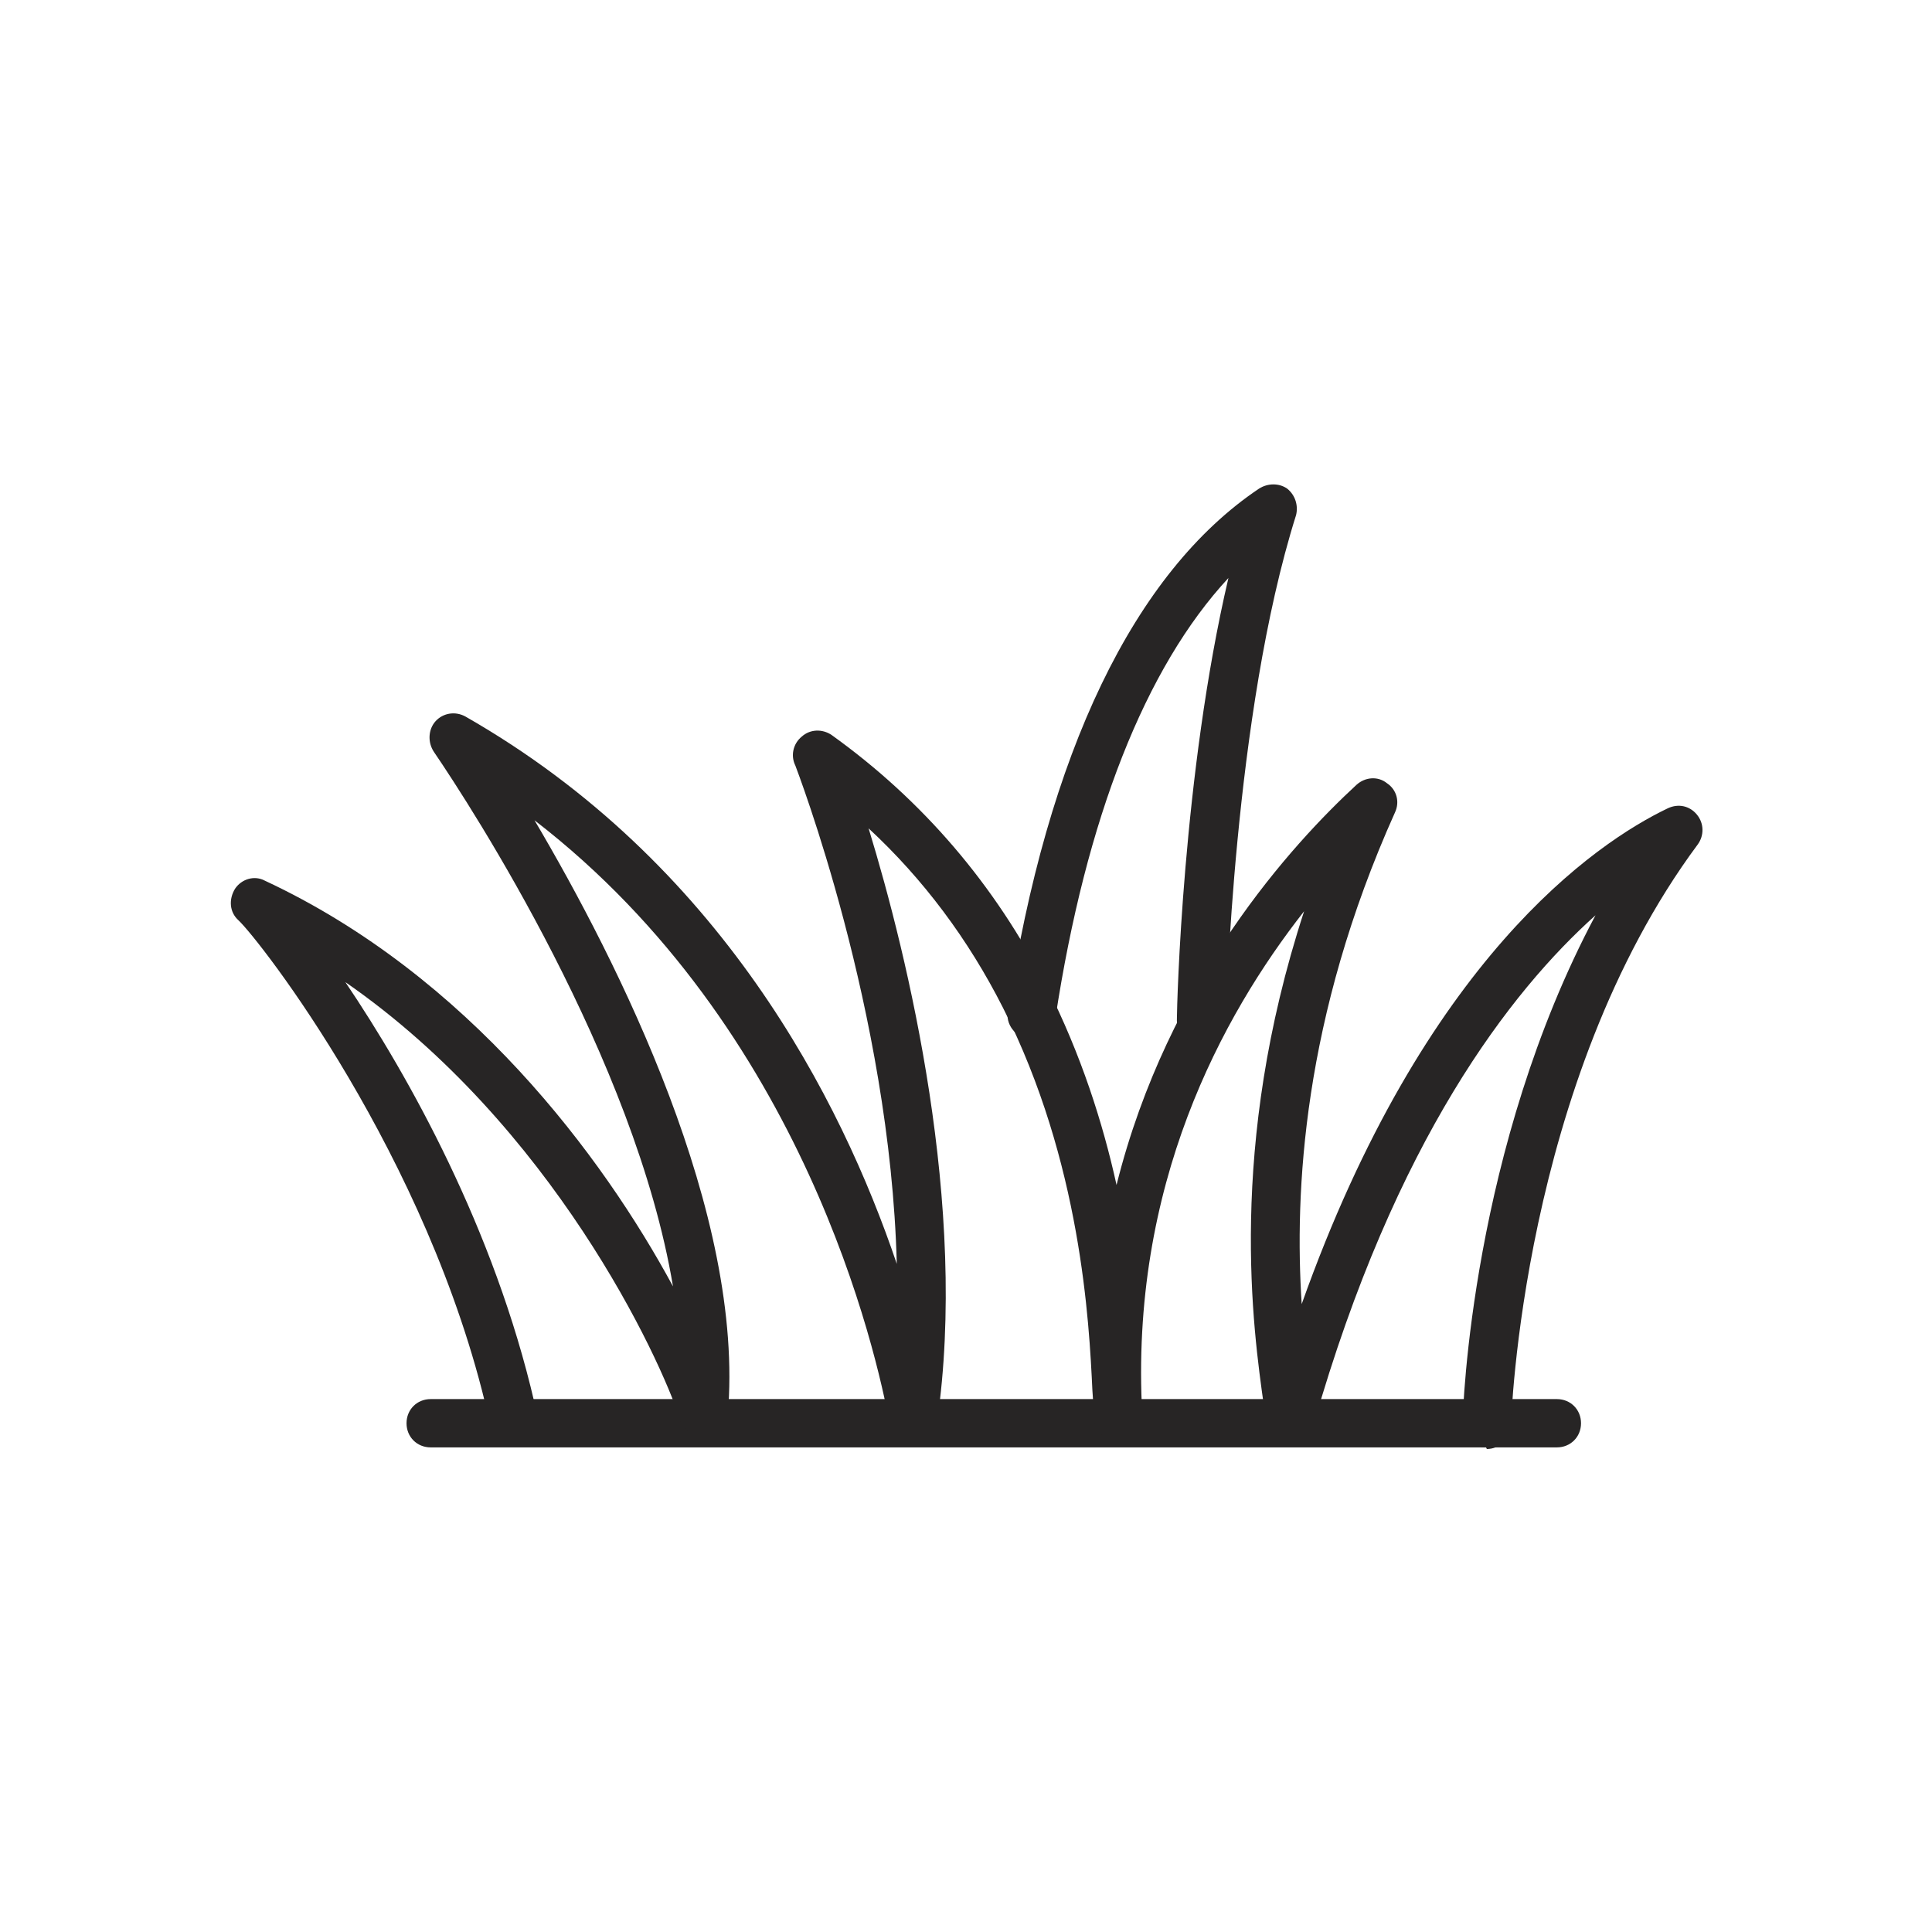 <?xml version="1.0" encoding="UTF-8"?><svg id="a" xmlns="http://www.w3.org/2000/svg" viewBox="0 0 24 24"><path d="M19.34,17.98H5.35c-.17,0-.3-.13-.3-.3s.13-.3,.3-.3h13.99c.17,0,.3,.13,.3,.3s-.13,.3-.3,.3Z" style="fill:#272525;"/><path d="M18.46,17.98h0c-.17,0-.3-.14-.29-.31,0-.16,.11-3.41,1.65-6.3-1.05,.94-2.49,2.79-3.5,6.32-.04,.14-.17,.23-.31,.22-.14-.01-.26-.12-.28-.26l-.03-.19c-.13-.93-.46-3.2,.5-6.14-1.02,1.3-2.17,3.41-2.01,6.26,0,.16-.11,.3-.28,.32-.18,.02-.3-.11-.32-.27,0-.09-.01-.21-.02-.36-.04-.85-.14-2.83-1.11-4.75-.43-.85-.99-1.6-1.67-2.23,.49,1.6,1.24,4.7,.85,7.38-.02,.15-.14,.25-.29,.26-.14-.01-.27-.1-.3-.25-.16-.86-1.05-4.9-4.41-7.49,1.04,1.76,2.62,4.9,2.4,7.39-.01,.14-.12,.26-.27,.27-.15,.01-.28-.07-.32-.21-.25-.78-1.59-3.66-4.16-5.44,.79,1.17,1.85,3.07,2.35,5.23,.04,.16-.06,.32-.22,.36-.16,.03-.32-.06-.36-.22-.74-3.21-2.84-5.9-3.1-6.14-.11-.1-.12-.26-.04-.39,.08-.12,.24-.17,.37-.1,2.53,1.18,4.2,3.43,5.07,5.04-.47-2.82-2.5-5.95-2.97-6.64-.08-.12-.07-.28,.02-.38,.09-.1,.24-.13,.37-.06,3.17,1.81,4.67,4.76,5.36,6.8-.08-3.14-1.25-6.16-1.26-6.19-.06-.12-.03-.27,.08-.36,.1-.09,.25-.1,.37-.02,1.13,.81,2.03,1.86,2.67,3.12,.43,.85,.7,1.7,.87,2.47,.64-2.56,2.19-4.24,2.98-4.97,.11-.1,.27-.11,.38-.02,.12,.08,.16,.23,.1,.36-1.15,2.56-1.25,4.72-1.16,6.11,1.52-4.28,3.65-5.73,4.55-6.16,.13-.06,.27-.03,.36,.08,.09,.11,.09,.26,.01,.37-2.19,2.95-2.32,7.18-2.32,7.22,0,.16-.14,.29-.3,.29Z" style="fill:#272525;"/><path d="M14.91,12.96h0c-.17,0-.3-.14-.29-.31,0-.14,.07-3.04,.64-5.47-1.03,1.11-1.77,2.98-2.15,5.47-.02,.16-.18,.28-.34,.25-.16-.02-.28-.18-.25-.34,.49-3.21,1.57-5.45,3.12-6.49,.11-.07,.25-.07,.35,0,.1,.08,.14,.21,.11,.33-.78,2.47-.87,6.22-.87,6.25,0,.16-.14,.29-.3,.29Z" style="fill:#272525;"/></svg>
